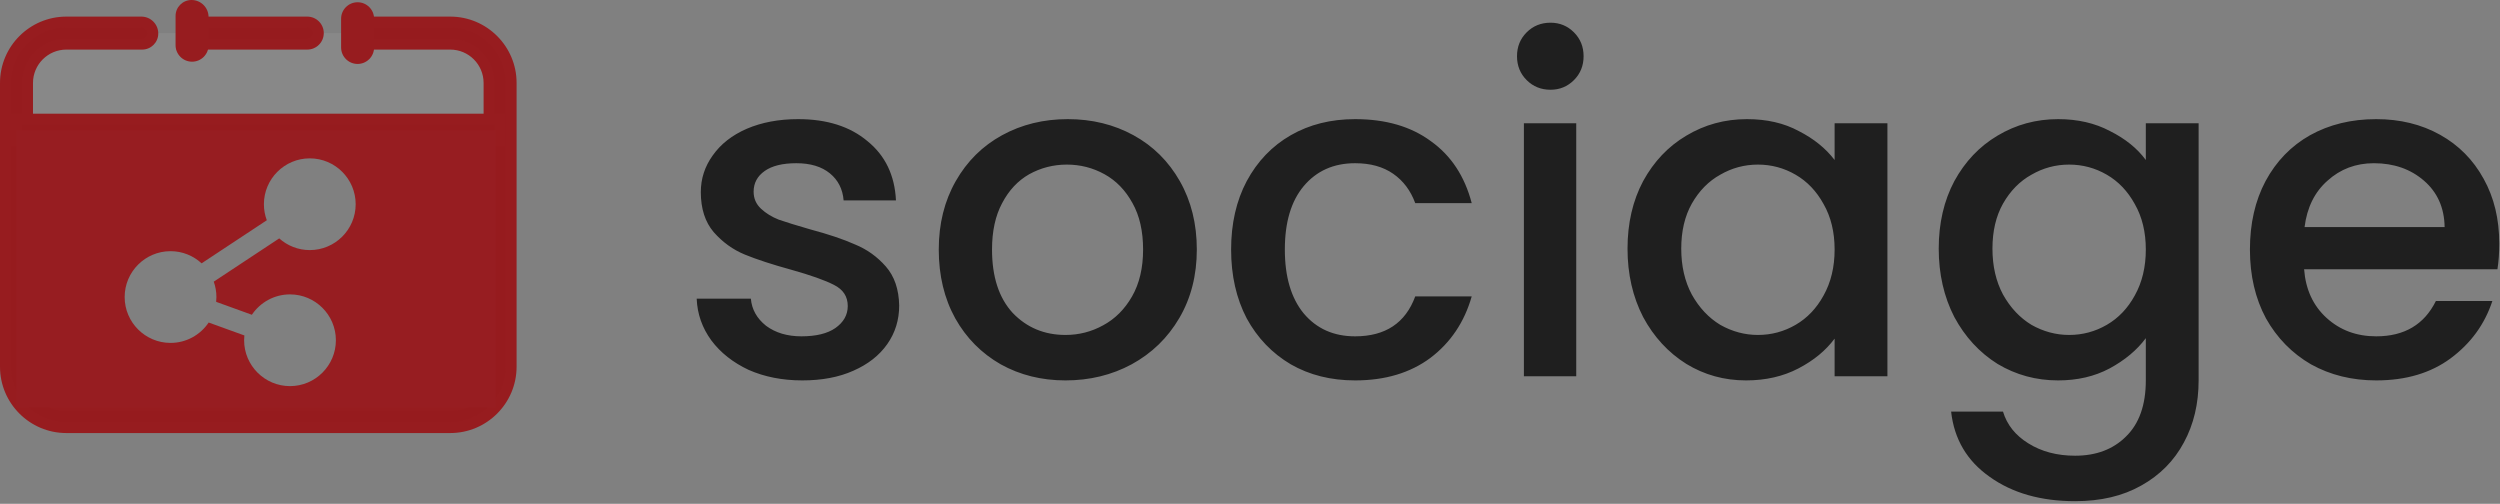<svg width="784" height="158" viewBox="0 0 784 158" fill="none" xmlns="http://www.w3.org/2000/svg">
    <rect x="0" y="0" width="784" height="158" fill="#808080" stroke="none"/>
    <path d="M251.6 119.296C245.36 119.296 239.744 118.192 234.752 115.984C229.856 113.68 225.968 110.608 223.088 106.768C220.208 102.832 218.672 98.464 218.48 93.664H235.472C235.76 97.024 237.344 99.856 240.224 102.16C243.2 104.368 246.896 105.472 251.312 105.472C255.92 105.472 259.472 104.608 261.968 102.88C264.56 101.056 265.856 98.752 265.856 95.968C265.856 92.992 264.416 90.784 261.536 89.344C258.752 87.904 254.288 86.32 248.144 84.592C242.192 82.96 237.344 81.376 233.6 79.84C229.856 78.304 226.592 75.952 223.808 72.784C221.12 69.616 219.776 65.44 219.776 60.256C219.776 56.032 221.024 52.192 223.52 48.736C226.016 45.184 229.568 42.4 234.176 40.384C238.88 38.368 244.256 37.36 250.304 37.36C259.328 37.36 266.576 39.664 272.048 44.272C277.616 48.784 280.592 54.976 280.976 62.848H264.56C264.272 59.296 262.832 56.464 260.24 54.352C257.648 52.24 254.144 51.184 249.728 51.184C245.408 51.184 242.096 52 239.792 53.632C237.488 55.264 236.336 57.424 236.336 60.112C236.336 62.224 237.104 64 238.64 65.44C240.176 66.88 242.048 68.032 244.256 68.896C246.464 69.664 249.728 70.672 254.048 71.92C259.808 73.456 264.512 75.04 268.16 76.672C271.904 78.208 275.12 80.512 277.808 83.584C280.496 86.656 281.888 90.736 281.984 95.824C281.984 100.336 280.736 104.368 278.24 107.92C275.744 111.472 272.192 114.256 267.584 116.272C263.072 118.288 257.744 119.296 251.6 119.296ZM334.138 119.296C326.65 119.296 319.882 117.616 313.834 114.256C307.786 110.8 303.034 106 299.578 99.856C296.122 93.616 294.394 86.416 294.394 78.256C294.394 70.192 296.17 63.04 299.722 56.8C303.274 50.56 308.122 45.76 314.266 42.4C320.41 39.04 327.274 37.36 334.858 37.36C342.442 37.36 349.306 39.04 355.45 42.4C361.594 45.76 366.442 50.56 369.994 56.8C373.546 63.04 375.322 70.192 375.322 78.256C375.322 86.32 373.498 93.472 369.85 99.712C366.202 105.952 361.21 110.8 354.874 114.256C348.634 117.616 341.722 119.296 334.138 119.296ZM334.138 105.04C338.362 105.04 342.298 104.032 345.946 102.016C349.69 100 352.714 96.976 355.018 92.944C357.322 88.912 358.474 84.016 358.474 78.256C358.474 72.496 357.37 67.648 355.162 63.712C352.954 59.68 350.026 56.656 346.378 54.64C342.73 52.624 338.794 51.616 334.57 51.616C330.346 51.616 326.41 52.624 322.762 54.64C319.21 56.656 316.378 59.68 314.266 63.712C312.154 67.648 311.098 72.496 311.098 78.256C311.098 86.8 313.258 93.424 317.578 98.128C321.994 102.736 327.514 105.04 334.138 105.04ZM386.078 78.256C386.078 70.096 387.71 62.944 390.974 56.8C394.334 50.56 398.942 45.76 404.798 42.4C410.654 39.04 417.374 37.36 424.958 37.36C434.558 37.36 442.478 39.664 448.718 44.272C455.054 48.784 459.326 55.264 461.534 63.712H443.822C442.382 59.776 440.078 56.704 436.91 54.496C433.742 52.288 429.758 51.184 424.958 51.184C418.238 51.184 412.862 53.584 408.83 58.384C404.894 63.088 402.926 69.712 402.926 78.256C402.926 86.8 404.894 93.472 408.83 98.272C412.862 103.072 418.238 105.472 424.958 105.472C434.462 105.472 440.75 101.296 443.822 92.944H461.534C459.23 101.008 454.91 107.44 448.574 112.24C442.238 116.944 434.366 119.296 424.958 119.296C417.374 119.296 410.654 117.616 404.798 114.256C398.942 110.8 394.334 106 390.974 99.856C387.71 93.616 386.078 86.416 386.078 78.256ZM486.246 28.144C483.27 28.144 480.774 27.136 478.758 25.12C476.742 23.104 475.734 20.608 475.734 17.632C475.734 14.656 476.742 12.16 478.758 10.144C480.774 8.128 483.27 7.12 486.246 7.12C489.126 7.12 491.574 8.128 493.59 10.144C495.606 12.16 496.614 14.656 496.614 17.632C496.614 20.608 495.606 23.104 493.59 25.12C491.574 27.136 489.126 28.144 486.246 28.144ZM494.31 38.656V118H477.894V38.656H494.31ZM510.391 77.968C510.391 70 512.023 62.944 515.287 56.8C518.647 50.656 523.159 45.904 528.823 42.544C534.583 39.088 540.919 37.36 547.831 37.36C554.071 37.36 559.495 38.608 564.103 41.104C568.807 43.504 572.551 46.528 575.335 50.176V38.656H591.895V118H575.335V106.192C572.551 109.936 568.759 113.056 563.959 115.552C559.159 118.048 553.687 119.296 547.543 119.296C540.727 119.296 534.487 117.568 528.823 114.112C523.159 110.56 518.647 105.664 515.287 99.424C512.023 93.088 510.391 85.936 510.391 77.968ZM575.335 78.256C575.335 72.784 574.183 68.032 571.879 64C569.671 59.968 566.743 56.896 563.095 54.784C559.447 52.672 555.511 51.616 551.287 51.616C547.063 51.616 543.127 52.672 539.479 54.784C535.831 56.8 532.855 59.824 530.551 63.856C528.343 67.792 527.239 72.496 527.239 77.968C527.239 83.44 528.343 88.24 530.551 92.368C532.855 96.496 535.831 99.664 539.479 101.872C543.223 103.984 547.159 105.04 551.287 105.04C555.511 105.04 559.447 103.984 563.095 101.872C566.743 99.76 569.671 96.688 571.879 92.656C574.183 88.528 575.335 83.728 575.335 78.256ZM645.424 37.36C651.568 37.36 656.992 38.608 661.696 41.104C666.496 43.504 670.24 46.528 672.928 50.176V38.656H689.488V119.296C689.488 126.592 687.952 133.072 684.88 138.736C681.808 144.496 677.344 149.008 671.488 152.272C665.728 155.536 658.816 157.168 650.752 157.168C640 157.168 631.072 154.624 623.968 149.536C616.864 144.544 612.832 137.728 611.872 129.088H628.144C629.392 133.216 632.032 136.528 636.064 139.024C640.192 141.616 645.088 142.912 650.752 142.912C657.376 142.912 662.704 140.896 666.736 136.864C670.864 132.832 672.928 126.976 672.928 119.296V106.048C670.144 109.792 666.352 112.96 661.552 115.552C656.848 118.048 651.472 119.296 645.424 119.296C638.512 119.296 632.176 117.568 626.416 114.112C620.752 110.56 616.24 105.664 612.88 99.424C609.616 93.088 607.984 85.936 607.984 77.968C607.984 70 609.616 62.944 612.88 56.8C616.24 50.656 620.752 45.904 626.416 42.544C632.176 39.088 638.512 37.36 645.424 37.36ZM672.928 78.256C672.928 72.784 671.776 68.032 669.472 64C667.264 59.968 664.336 56.896 660.688 54.784C657.04 52.672 653.104 51.616 648.88 51.616C644.656 51.616 640.72 52.672 637.072 54.784C633.424 56.8 630.448 59.824 628.144 63.856C625.936 67.792 624.832 72.496 624.832 77.968C624.832 83.44 625.936 88.24 628.144 92.368C630.448 96.496 633.424 99.664 637.072 101.872C640.816 103.984 644.752 105.04 648.88 105.04C653.104 105.04 657.04 103.984 660.688 101.872C664.336 99.76 667.264 96.688 669.472 92.656C671.776 88.528 672.928 83.728 672.928 78.256ZM783.77 76.384C783.77 79.36 783.578 82.048 783.194 84.448H722.57C723.05 90.784 725.402 95.872 729.626 99.712C733.85 103.552 739.034 105.472 745.178 105.472C754.01 105.472 760.25 101.776 763.898 94.384H781.61C779.21 101.68 774.842 107.68 768.506 112.384C762.266 116.992 754.49 119.296 745.178 119.296C737.594 119.296 730.778 117.616 724.73 114.256C718.778 110.8 714.074 106 710.618 99.856C707.258 93.616 705.578 86.416 705.578 78.256C705.578 70.096 707.21 62.944 710.474 56.8C713.834 50.56 718.49 45.76 724.442 42.4C730.49 39.04 737.402 37.36 745.178 37.36C752.666 37.36 759.338 38.992 765.194 42.256C771.05 45.52 775.61 50.128 778.874 56.08C782.138 61.936 783.77 68.704 783.77 76.384ZM766.634 71.2C766.538 65.152 764.378 60.304 760.154 56.656C755.93 53.008 750.698 51.184 744.458 51.184C738.794 51.184 733.946 53.008 729.914 56.656C725.882 60.208 723.482 65.056 722.714 71.2H766.634Z" fill="#1F1F1F"/>
    <g clip-path="url(#clip0_0_1)">
        <g opacity="0.4">
            <g opacity="0.4">
                <path opacity="0.4" d="M156.826 40.828H5.174V26.349C5.174 17.528 12.325 10.379 21.148 10.379H140.855C149.675 10.379 156.829 17.528 156.829 26.349V40.828H156.826Z" fill="white"/>
            </g>
        </g>
        <path d="M57.132 6.931V13.828H96.365C98.269 13.828 99.815 12.283 99.815 10.379C99.815 8.476 98.269 6.931 96.365 6.931H57.132Z" fill="#961B1E"/>
        <path d="M96.365 15.552H55.404V5.207H96.362C99.215 5.207 101.536 7.528 101.536 10.379C101.536 13.231 99.218 15.552 96.365 15.552ZM58.853 12.104H96.362C97.314 12.104 98.087 11.331 98.087 10.379C98.087 9.428 97.314 8.655 96.362 8.655H58.853V12.104Z" fill="#971C1F"/>
        <path d="M141.2 6.931H109.035V13.828H141.2C147.923 13.828 153.377 19.276 153.377 26V115.014C153.377 121.735 147.927 127.187 141.2 127.187H20.8C14.077 127.187 8.623 121.739 8.623 115.014V26C8.623 19.279 14.073 13.828 20.8 13.828H44.587C46.422 13.828 47.908 12.341 47.908 10.507C47.908 8.531 46.308 6.931 44.331 6.931H20.8C10.265 6.931 1.725 15.469 1.725 26V115.014C1.725 125.546 10.265 134.084 20.8 134.084H141.204C151.738 134.084 160.279 125.546 160.279 115.014V26C160.275 15.469 151.735 6.931 141.2 6.931Z" fill="#961B1E"/>
        <path d="M141.2 135.804H20.8C9.331 135.804 0 126.477 0 115.011V26C0 14.535 9.331 5.207 20.8 5.207H44.331C47.253 5.207 49.633 7.583 49.633 10.507C49.633 13.29 47.37 15.552 44.587 15.552H20.8C15.036 15.552 10.348 20.238 10.348 26V115.014C10.348 120.777 15.036 125.463 20.8 125.463H141.204C146.968 125.463 151.655 120.777 151.655 115.014V26C151.655 20.238 146.968 15.552 141.204 15.552H107.314V5.207H141.204C152.673 5.207 162.003 14.535 162.003 26V115.014C162 126.477 152.669 135.804 141.2 135.804ZM20.8 8.655C11.231 8.655 3.449 16.435 3.449 26V115.014C3.449 124.577 11.231 132.359 20.8 132.359H141.204C150.769 132.359 158.554 124.58 158.554 115.014V26C158.554 16.438 150.772 8.655 141.204 8.655H110.763V12.104H141.204C148.868 12.104 155.105 18.338 155.105 26V115.014C155.105 122.677 148.868 128.911 141.204 128.911H20.8C13.135 128.911 6.899 122.677 6.899 115.014V26C6.899 18.338 13.135 12.104 20.8 12.104H44.587C45.466 12.104 46.184 11.386 46.184 10.507C46.184 9.486 45.352 8.655 44.331 8.655H20.8V8.655Z" fill="#971C1F"/>
        <path d="M156.826 37.38H5.174V44.276H156.826V37.38Z" fill="#961B1E"/>
        <path d="M158.551 46H3.449V35.655H158.551V46ZM6.899 42.552H155.101V39.104H6.899V42.552Z" fill="#971C1F"/>
        <path d="M5.174 40.828V127.725H155.415V40.828H5.174V40.828ZM97.148 78.428C93.475 78.428 90.115 77.042 87.566 74.762L67.032 88.328C67.573 89.835 67.867 91.459 67.867 93.152C67.867 93.663 67.839 94.163 67.787 94.659L78.984 98.711C81.571 94.863 85.969 92.321 90.946 92.321C98.876 92.321 105.334 98.773 105.334 106.704C105.334 114.635 98.876 121.087 90.946 121.087C83.013 121.087 76.555 114.635 76.555 106.704C76.555 106.194 76.583 105.69 76.635 105.194L65.438 101.145C62.851 104.994 58.457 107.535 53.479 107.535C45.546 107.535 39.092 101.083 39.092 93.152C39.092 85.221 45.546 78.769 53.479 78.769C57.236 78.769 60.661 80.218 63.224 82.58L83.668 69.069C83.082 67.504 82.761 65.811 82.761 64.045C82.761 56.114 89.218 49.662 97.148 49.662C105.082 49.662 111.539 56.114 111.539 64.045C111.539 71.976 105.082 78.428 97.148 78.428Z" fill="#971D21"/>
        <path d="M60.236 17.624C58.332 17.624 56.787 16.079 56.787 14.176V5C56.787 3.19 58.253 1.724 60.064 1.724C62.065 1.724 63.686 3.345 63.686 5.345V14.176C63.686 16.079 62.141 17.624 60.236 17.624Z" fill="#971C1F"/>
        <path d="M60.233 19.348C57.38 19.348 55.059 17.028 55.059 14.176V5C55.059 2.245 57.301 0 60.061 0C63.01 0 65.407 2.397 65.407 5.345V14.176C65.407 17.028 63.089 19.348 60.233 19.348ZM60.061 3.448C59.205 3.448 58.508 4.145 58.508 5V14.176C58.508 15.128 59.281 15.9 60.233 15.9C61.185 15.9 61.958 15.128 61.958 14.176V5.345C61.958 4.3 61.109 3.448 60.061 3.448Z" fill="#971C1F"/>
        <path d="M112.143 18.331C110.239 18.331 108.693 16.786 108.693 14.883V5.879C108.693 3.976 110.239 2.431 112.143 2.431C114.047 2.431 115.592 3.976 115.592 5.879V14.883C115.592 16.786 114.047 18.331 112.143 18.331Z" fill="#971C1F"/>
        <path d="M112.143 20.055C109.29 20.055 106.969 17.735 106.969 14.883V5.879C106.969 3.028 109.29 0.707 112.143 0.707C114.995 0.707 117.317 3.028 117.317 5.879V14.883C117.317 17.735 114.995 20.055 112.143 20.055ZM112.143 4.155C111.191 4.155 110.418 4.928 110.418 5.879V14.883C110.418 15.835 111.191 16.607 112.143 16.607C113.095 16.607 113.867 15.835 113.867 14.883V5.879C113.867 4.928 113.095 4.155 112.143 4.155Z" fill="#971C1F"/>
    </g>
    <defs>
        <clipPath id="clip0_0_1">
            <rect width="162" height="135.804" fill="white"/>
        </clipPath>
    </defs>
</svg>
